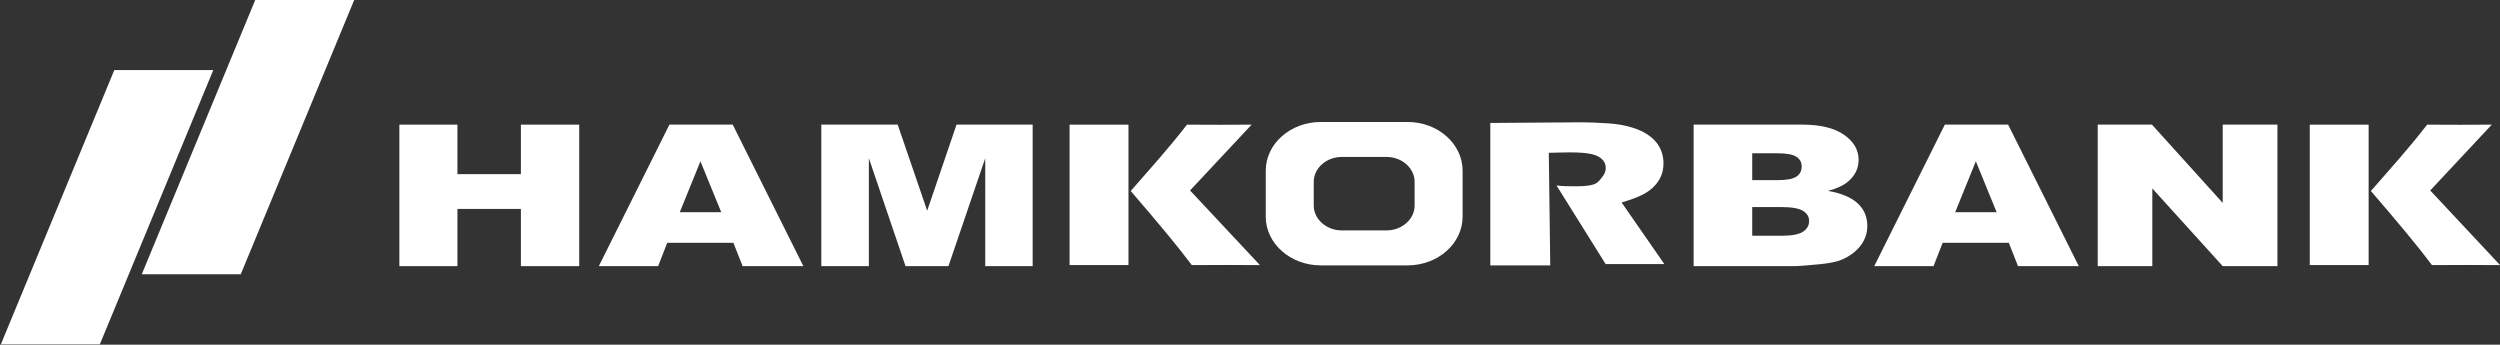 <svg xmlns="http://www.w3.org/2000/svg" xmlns:xlink="http://www.w3.org/1999/xlink" viewBox="0 0 1117 154" version="1.1">
  <rect x="0" y="0" width="1117" height="154" fill="#333333" stroke="none"/>
  <g id="Page-1" stroke="none" stroke-width="1" fill="none" fill-rule="evenodd">
    <g id="dw" transform="translate(-20, 0)">
      <g id="English" transform="translate(20, 0)">
        <path d="M665.871,118.578 L665.871,54.941 L704.461,54.656 C709.824,54.617 714.617,54.836 718.828,55.133 C721.992,55.359 724.883,55.801 727.504,56.488 C730.129,57.172 732.355,58 734.184,58.969 C736.012,59.957 737.57,61.055 738.816,62.262 C740.082,63.473 741.082,64.887 741.863,66.527 C742.625,68.152 743.07,69.902 743.203,71.762 C743.352,73.848 743.125,75.805 742.547,77.621 C741.965,79.434 740.973,81.152 739.539,82.742 C738.133,84.352 736.297,85.734 734.062,86.895 C731.828,88.059 728.652,89.25 724.531,90.461 L743.625,117.988 L717.395,117.988 L695.457,82.871 C697.75,83.172 700.527,83.234 702.715,83.234 C705.762,83.234 709.137,83.215 711.578,82.527 C714.02,81.844 714.668,80.562 715.852,79.129 C717.016,77.699 717.555,76.203 717.441,74.613 C717.348,73.273 716.793,72.098 715.754,71.094 C714.715,70.078 713.141,69.328 711.023,68.836 C708.93,68.344 705.715,68.086 701.402,68.086 C699.922,68.086 698.418,68.109 696.836,68.152 L692.004,68.277 L692.648,118.578 L665.871,118.578 Z" id="Fill-27" fill="#fff"/>
        <polygon id="Fill-28" fill="#fff" points="366.961 55.684 401.09 55.684 414.266 94.152 427.379 55.684 461.391 55.684 461.391 118.914 440.203 118.914 440.203 70.699 423.766 118.914 404.59 118.914 388.211 70.699 388.211 118.914 366.961 118.914"/>
        <path d="M322.242,94.801 L312.957,72.07 L303.73,94.801 L322.242,94.801 Z M327.676,108.477 L298.121,108.477 L294.055,118.914 L267.551,118.914 L299.098,55.684 L327.383,55.684 L358.949,118.914 L331.797,118.914 L327.676,108.477 Z" id="Fill-29" fill="#fff"/>
        <polygon id="Fill-30" fill="#fff" points="178.441 55.684 204.379 55.684 204.379 77.812 232.738 77.812 232.738 55.684 258.793 55.684 258.793 118.914 232.738 118.914 232.738 93.344 204.379 93.344 204.379 118.914 178.441 118.914"/>
        <path d="M505.199,85.336 C513.738,75.555 522.52,65.844 530.34,55.695 C539.977,55.777 549.586,55.766 559.223,55.695 L531.719,85.102 L562.93,118.445 C552.781,118.379 542.648,118.359 532.5,118.445 C526.938,110.992 517.836,99.961 505.199,85.336 Z M477.895,118.445 L504.199,118.445 L504.199,55.695 L477.895,55.695 L477.895,118.445 Z" id="Fill-31" fill="#fff"/>
        <path d="M590.07,54.504 L628.957,54.504 C642.453,54.504 653.488,64.277 653.488,76.223 L653.488,96.848 C653.488,108.793 642.453,118.566 628.957,118.566 L590.07,118.566 C576.574,118.566 565.539,108.793 565.539,96.848 L565.539,76.223 C565.539,64.277 576.574,54.504 590.07,54.504 Z M599.547,70.117 L619.48,70.117 C626.395,70.117 632.051,75.129 632.051,81.25 L632.051,91.82 C632.051,97.941 626.395,102.949 619.48,102.949 L599.547,102.949 C592.633,102.949 586.977,97.941 586.977,91.82 L586.977,81.25 C586.977,75.129 592.633,70.117 599.547,70.117 Z" id="Fill-32" fill="#fff"/>
        <polygon id="Fill-33" fill="#fff" points="937.262 55.684 961.5 55.684 993.109 90.664 993.109 55.684 1017.559 55.684 1017.559 118.914 993.109 118.914 961.656 84.199 961.656 118.914 937.262 118.914"/>
        <path d="M892.094,94.801 L882.809,72.07 L873.582,94.801 L892.094,94.801 Z M897.527,108.477 L867.973,108.477 L863.906,118.914 L837.402,118.914 L868.949,55.684 L897.234,55.684 L928.801,118.914 L901.648,118.914 L897.527,108.477 Z" id="Fill-34" fill="#fff"/>
        <path d="M782.891,105.328 L796.121,105.328 C800.598,105.328 803.742,104.734 805.562,103.547 C807.395,102.348 808.316,100.746 808.316,98.73 C808.316,96.863 807.418,95.359 805.602,94.227 C803.781,93.094 800.617,92.52 796.062,92.52 L782.891,92.52 L782.891,105.328 Z M782.891,80.492 L794.168,80.492 C798.215,80.492 801.035,79.969 802.629,78.914 C804.219,77.863 804.996,76.34 804.996,74.367 C804.996,72.527 804.215,71.082 802.629,70.051 C801.027,69.008 798.27,68.492 794.344,68.492 L782.891,68.492 L782.891,80.492 Z M756.715,55.684 L805.289,55.684 C813.383,55.684 819.594,57.207 823.914,60.219 C828.25,63.238 830.426,66.977 830.426,71.422 C830.426,75.16 828.887,78.375 825.793,81.051 C823.727,82.836 820.711,84.246 816.742,85.273 C822.762,86.363 827.207,88.242 830.055,90.898 C832.898,93.555 834.316,96.906 834.316,100.926 C834.316,104.207 833.305,107.156 831.285,109.773 C829.258,112.398 826.496,114.453 822.977,115.984 C820.809,116.93 817.523,117.617 813.125,118.047 C807.281,118.617 803.41,118.914 801.496,118.914 L756.715,118.914 L756.715,55.684 Z" id="Fill-35" fill="#fff"/>
        <path d="M1059.309,85.336 C1067.848,75.555 1076.625,65.844 1084.445,55.695 C1094.082,55.777 1103.691,55.766 1113.328,55.695 L1085.824,85.102 L1117.035,118.445 C1106.887,118.379 1096.754,118.359 1086.605,118.445 C1081.043,110.992 1071.945,99.961 1059.309,85.336 Z M1032.004,118.445 L1058.305,118.445 L1058.305,55.695 L1032.004,55.695 L1032.004,118.445 Z" id="Fill-36" fill="#fff"/>
        <polygon id="Fill-37" fill="#fff" points="51.078 31.301 95.301 31.301 44.602 153.855 0.379 153.855"/>
        <polygon id="Fill-38" fill="#fff" points="114.035 0 158.258 0 107.559 122.555 63.336 122.555"/>
      </g>
    </g>
  </g>
</svg>